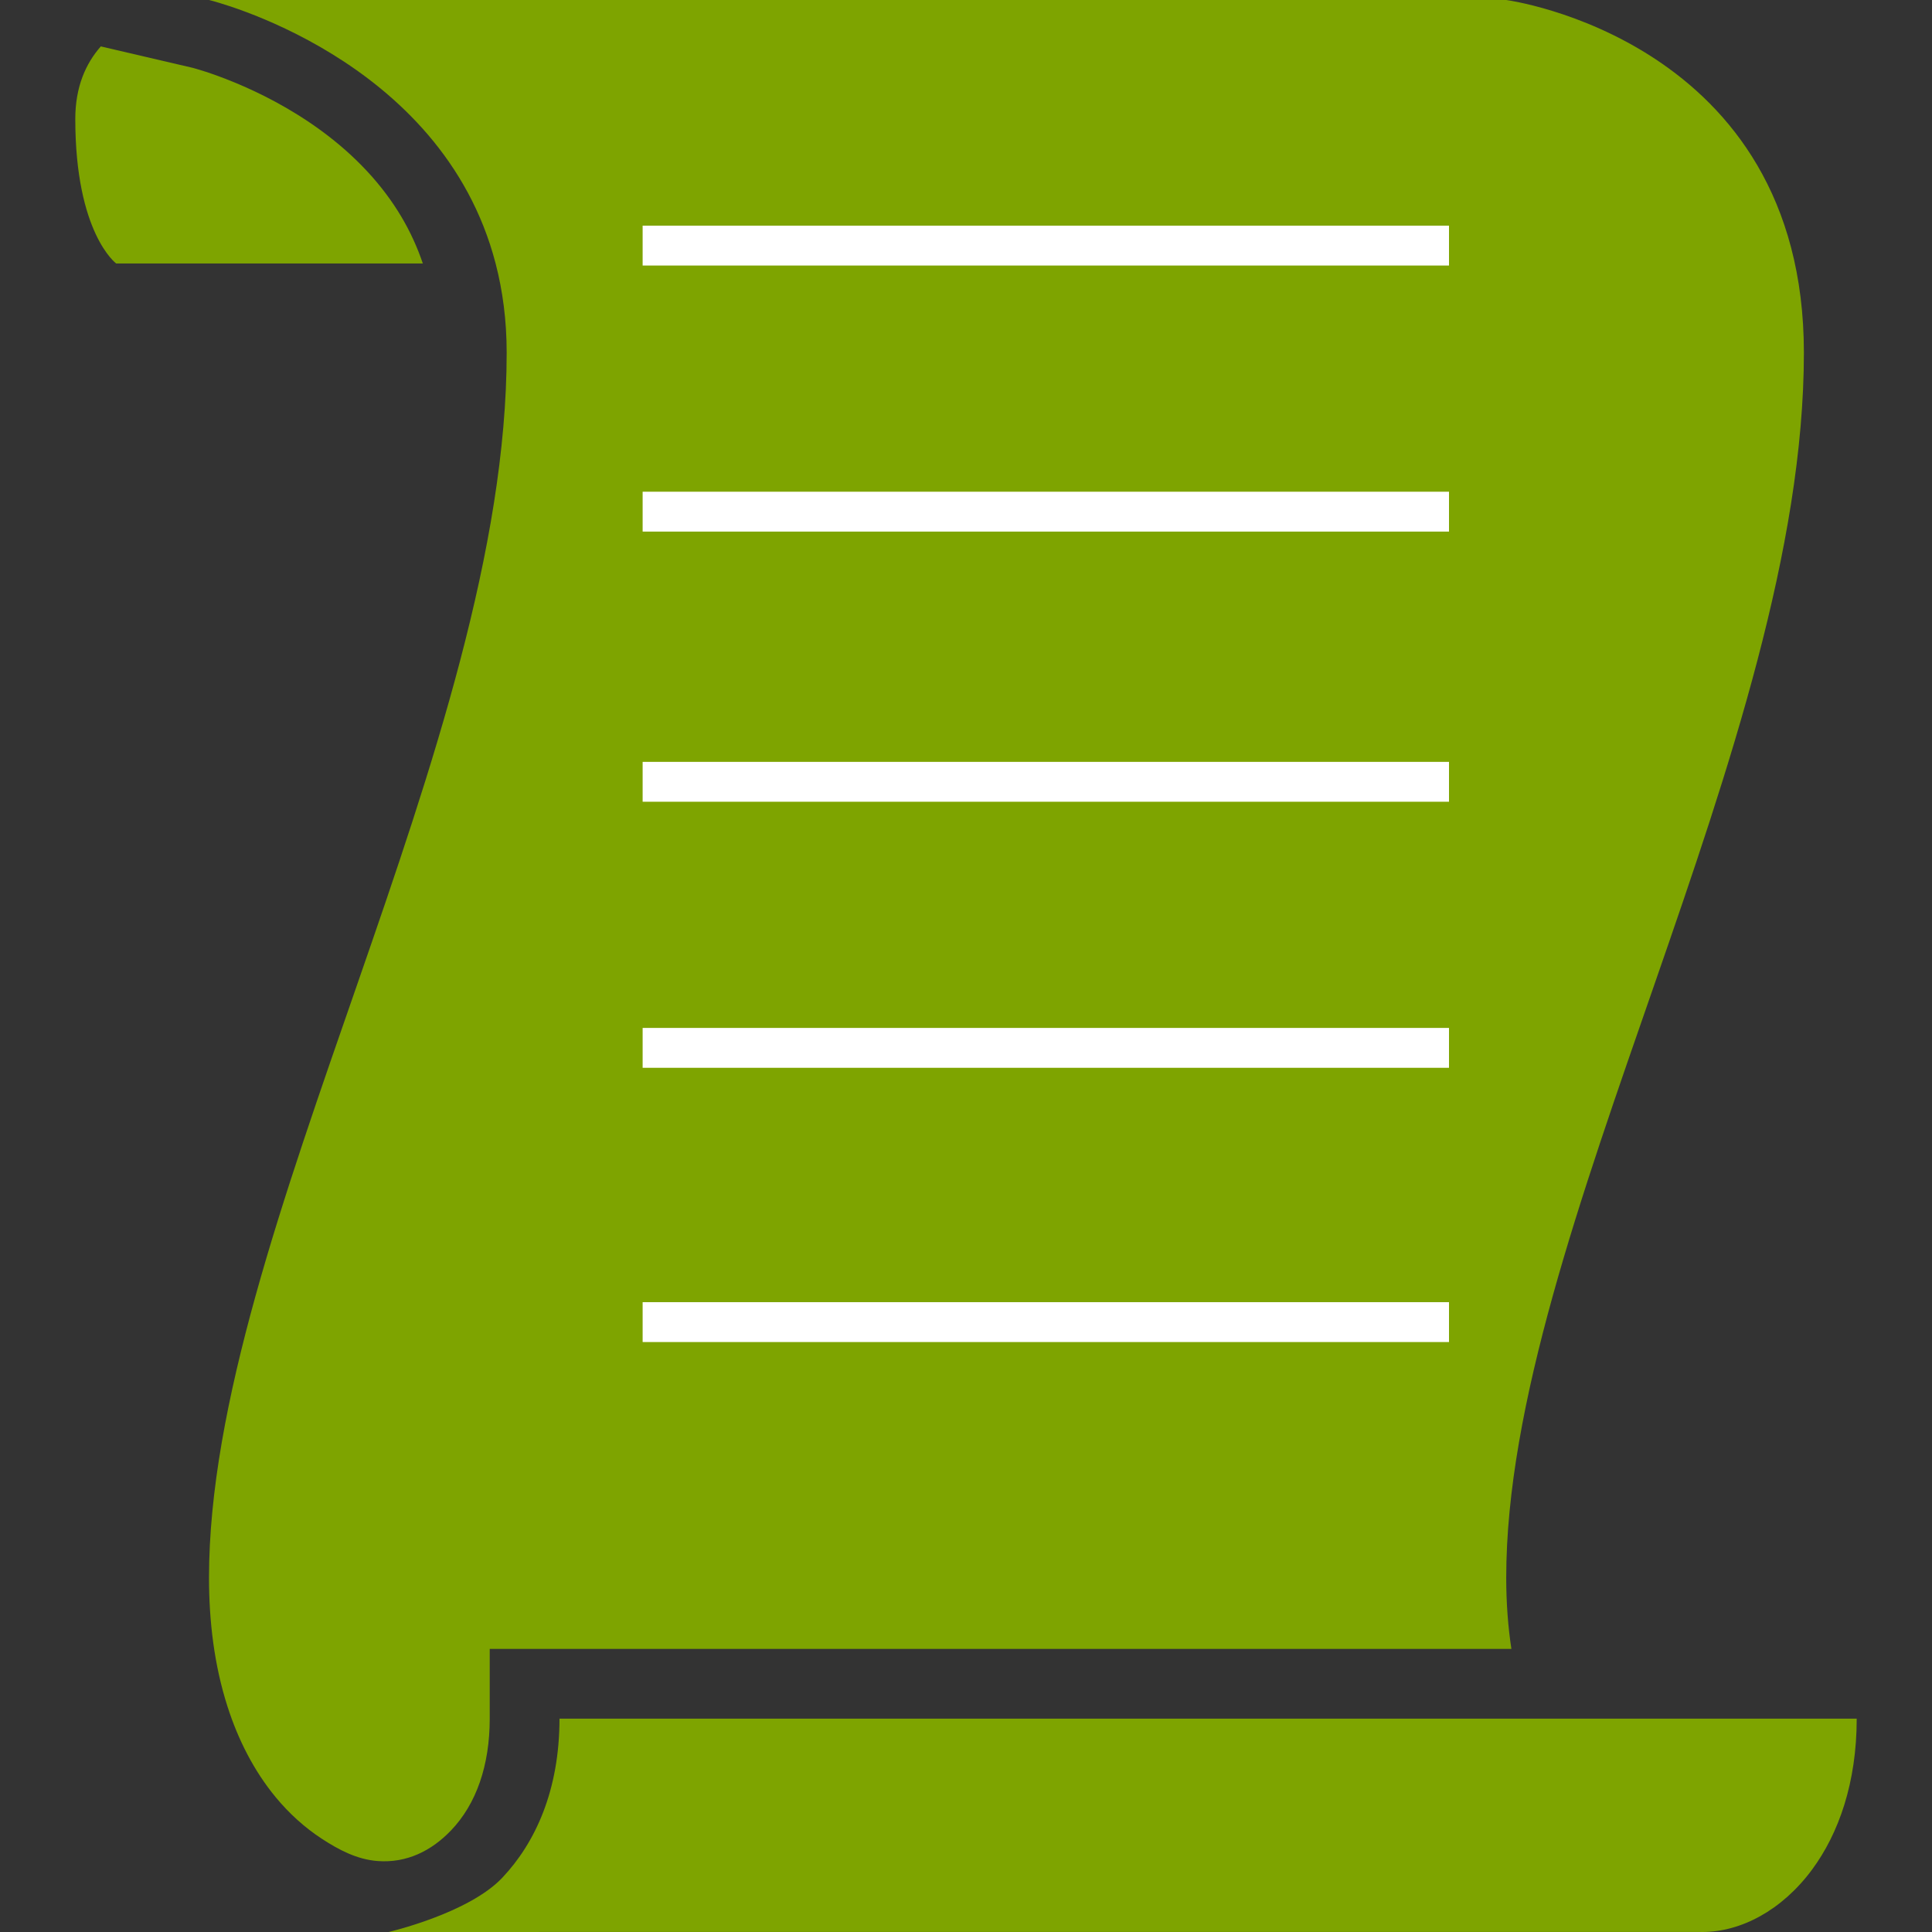 <?xml version="1.0" encoding="UTF-8" standalone="no"?>
<svg
   xmlns:dc="http://purl.org/dc/elements/1.1/"
   xmlns:cc="http://creativecommons.org/ns#"
   xmlns:rdf="http://www.w3.org/1999/02/22-rdf-syntax-ns#"
   xmlns:svg="http://www.w3.org/2000/svg"
   xmlns="http://www.w3.org/2000/svg"
   xmlns:sodipodi="http://sodipodi.sourceforge.net/DTD/sodipodi-0.dtd"
   xmlns:inkscape="http://www.inkscape.org/namespaces/inkscape"
   version="1.1"
   id="Capa_1"
   x="0px"
   y="0px"
   viewBox="0 0 969.164 969.164"
   style="enable-background:new 0 0 969.164 969.164;"
   xml:space="preserve"
   sodipodi:docname="Script_icon.svg"
   inkscape:version="0.92.1 r15371"><rect x="0" y="0" width="969.164" height="969.164" fill="#333333" stroke="none"/><defs
     id="defs4525" /><sodipodi:namedview
     pagecolor="#ffffff"
     bordercolor="#666666"
     borderopacity="1"
     objecttolerance="10"
     gridtolerance="10"
     guidetolerance="10"
     inkscape:pageopacity="0"
     inkscape:pageshadow="2"
     inkscape:window-width="1920"
     inkscape:window-height="1017"
     id="namedview4523"
     showgrid="false"
     inkscape:zoom="0.48701768"
     inkscape:cx="279.70901"
     inkscape:cy="543.00418"
     inkscape:window-x="1016"
     inkscape:window-y="-8"
     inkscape:window-maximized="1"
     inkscape:current-layer="Capa_1" /><path
     inkscape:connector-curvature="0"
     id="path4512"
     d="M 201.454,108.915 C 191.831,92.65 178.171,77.991 160.854,65.345 130.145,42.921 98.282,34.451 96.561,34.005 L 50.568,23.277 c -7.555,8.583 -12.799,20.319 -12.799,36.372 0,57.419 20.507,72.52 20.507,72.52 h 153.831 c -2.755,-8.141 -6.305,-15.904 -10.653,-23.254 z"
     style="fill:#7ea400;fill-opacity:1" /><path
     inkscape:connector-curvature="0"
     id="path4514"
     d="m 226.231,918.228 c 12.713,-13.265 19.433,-32.658 19.433,-56.082 v -35 h 35 477.508 C 756.493,816.099 755.579,804.196 755.579,791.4 755.579,618.731 904.9,372.917 904.9,176.9 904.899,19.803 755.578,0 755.578,0 H 220.279 104.846 c 0,0 116.768,28.242 143.774,132.169 3.531,13.587 5.547,28.451 5.547,44.732 0,196.017 -149.321,441.83 -149.321,614.5 0,21.877 2.605,43.935 9.325,64.813 5.274,16.386 13.149,32.064 24.154,45.366 6.627,8.01 14.383,15.117 23.097,20.802 8.555,5.581 17.698,10.425 28.093,11.19 14.488,1.065 26.865,-5.065 36.716,-15.344 z"
     style="fill:#7ea400;fill-opacity:1" /><path
     inkscape:connector-curvature="0"
     id="path4516"
     d="M 194.969,969.154" /><path
     inkscape:connector-curvature="0"
     id="path4518"
     d="m 280.663,862.146 c 0,35.851 -12.083,62.219 -28.71,79.815 -16.931,17.917 -56.984,27.193 -56.984,27.193 l 639.909,-0.02 h 17.261 c 0.589,0.02 1.176,0.03 1.768,0.03 19.363,0 39.95,-10.857 55.035,-31.219 13.396,-18.083 22.453,-43.662 22.453,-75.798 H 766.938 280.663 Z"
     style="fill:#7ea400;fill-opacity:1" /><path
     style="fill:none;stroke:#ffffff;stroke-width:20;stroke-linecap:butt;stroke-linejoin:miter;stroke-miterlimit:4;stroke-dasharray:none;stroke-opacity:1"
     d="m 322.37,123.199 h 404.503"
     id="path5072"
     inkscape:connector-curvature="0"
     sodipodi:nodetypes="cc" /><path
     style="fill:none;stroke:#ffffff;stroke-width:20;stroke-linecap:butt;stroke-linejoin:miter;stroke-miterlimit:4;stroke-dasharray:none;stroke-opacity:1"
     d="M 322.37,256.664 H 726.873"
     id="path5072-9"
     inkscape:connector-curvature="0"
     sodipodi:nodetypes="cc" /><path
     style="fill:none;stroke:#ffffff;stroke-width:20;stroke-linecap:butt;stroke-linejoin:miter;stroke-miterlimit:4;stroke-dasharray:none;stroke-opacity:1"
     d="m 322.37,392.183 h 404.503"
     id="path5072-7"
     inkscape:connector-curvature="0"
     sodipodi:nodetypes="cc" /><path
     style="fill:none;stroke:#ffffff;stroke-width:20;stroke-linecap:butt;stroke-linejoin:miter;stroke-miterlimit:4;stroke-dasharray:none;stroke-opacity:1"
     d="M 322.37,525.648 H 726.873"
     id="path5072-9-3"
     inkscape:connector-curvature="0"
     sodipodi:nodetypes="cc" /><path
     style="fill:none;stroke:#ffffff;stroke-width:20;stroke-linecap:butt;stroke-linejoin:miter;stroke-miterlimit:4;stroke-dasharray:none;stroke-opacity:1"
     d="M 322.37,663.22 H 726.873"
     id="path5072-9-3-7"
     inkscape:connector-curvature="0"
     sodipodi:nodetypes="cc" /></svg>